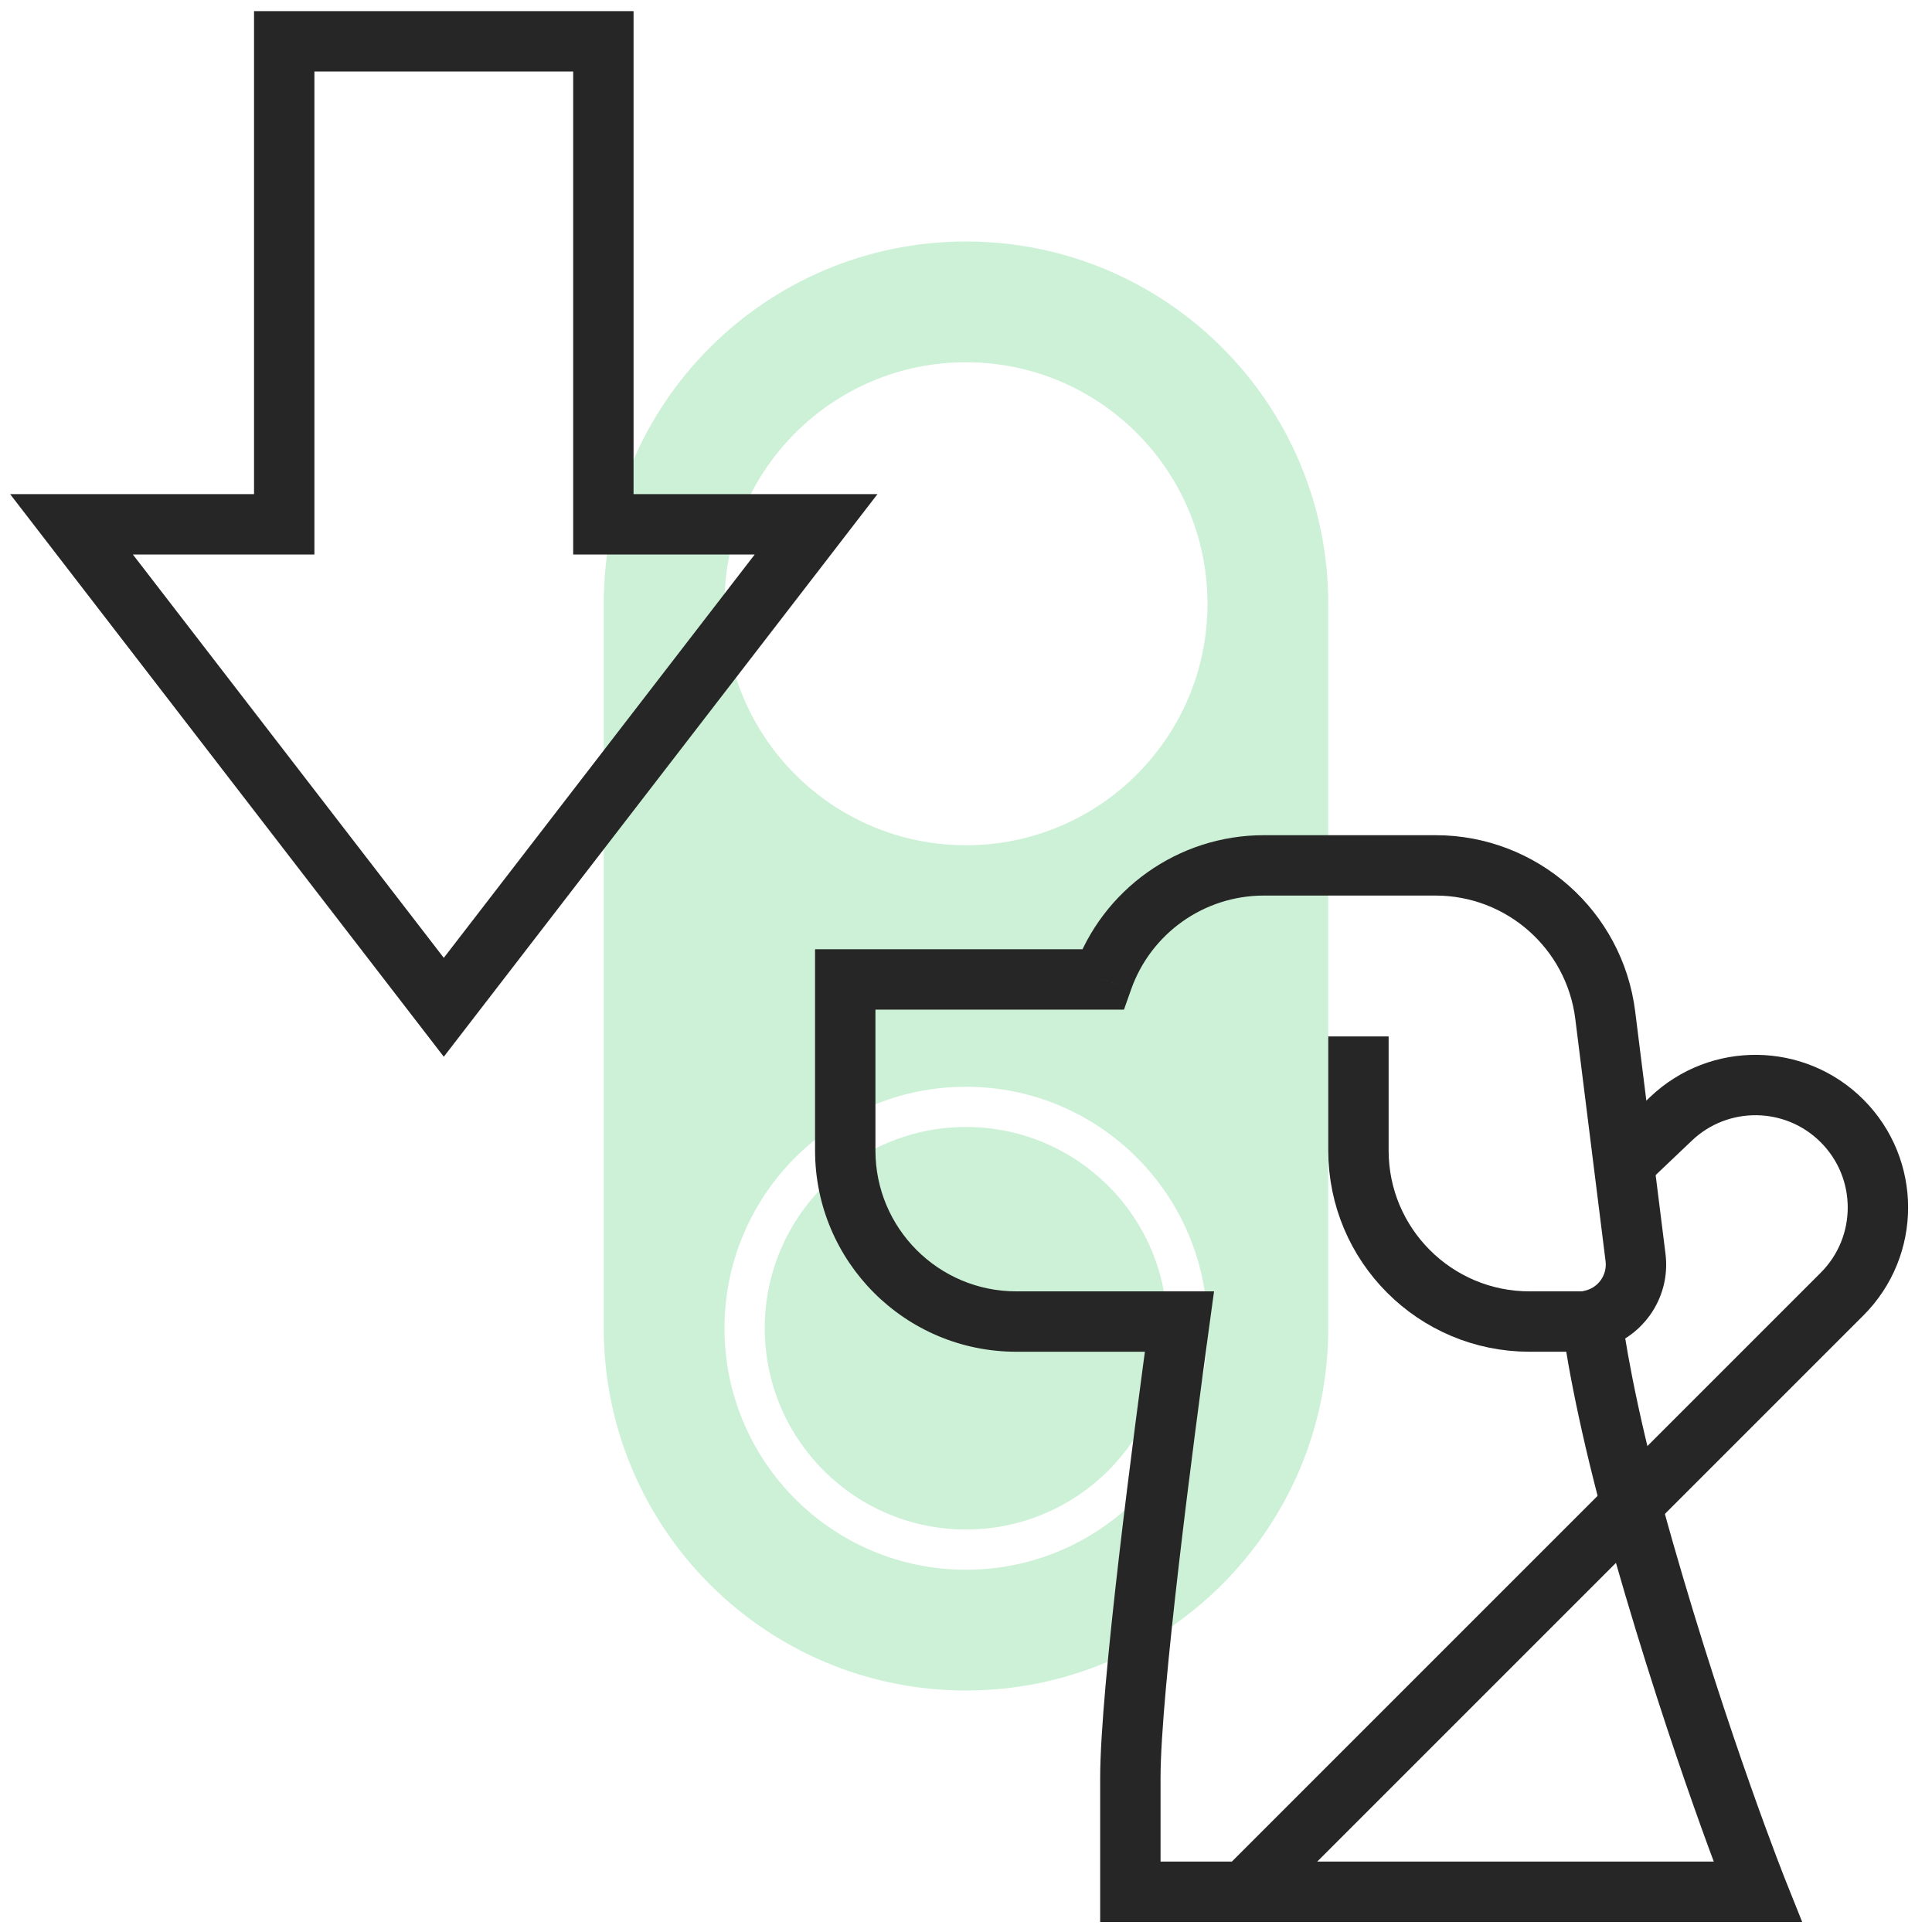 <svg width="96" height="96" viewBox="0 0 96 96" fill="none" xmlns="http://www.w3.org/2000/svg">
<path fill-rule="evenodd" clip-rule="evenodd" d="M30 30C30 20.059 38.059 12 48 12C57.941 12 66 20.059 66 30V66C66 75.941 57.941 84 48 84C38.059 84 30 75.941 30 66V30ZM60 30C60 36.627 54.627 42 48 42C41.373 42 36 36.627 36 30C36 23.373 41.373 18 48 18C54.627 18 60 23.373 60 30ZM48 78C54.627 78 60 72.627 60 66C60 59.373 54.627 54 48 54C41.373 54 36 59.373 36 66C36 72.627 41.373 78 48 78Z" fill="#CCF1D6"/>
<circle cx="48" cy="66" r="10" fill="#CCF1D6"/>
<path d="M58.606 65.667L60.092 65.87L60.325 64.167H58.606V65.667ZM56.167 94H54.667V95.5H56.167V94ZM87.333 94V95.5H89.549L88.726 93.443L87.333 94ZM81.667 77L83.109 76.588L81.667 77ZM79.099 65.594L78.761 64.132L77.422 64.442L77.613 65.803L79.099 65.594ZM81.269 62.482L79.78 62.668L81.269 62.482ZM79.764 50.446L78.276 50.632V50.632L79.764 50.446ZM54.789 48.667V50.167H55.85L56.204 49.166L54.789 48.667ZM42 48.667V47.167H40.5V48.667H42ZM50.5 64.167C46.634 64.167 43.5 61.033 43.5 57.167H40.5C40.5 62.69 44.977 67.167 50.5 67.167V64.167ZM58.606 64.167H50.5V67.167H58.606V64.167ZM57.667 88.333C57.667 84.126 59.305 71.619 60.092 65.87L57.12 65.463C56.349 71.093 54.667 83.865 54.667 88.333H57.667ZM57.667 94V88.333H54.667V94H57.667ZM87.333 92.5H56.167V95.5H87.333V92.5ZM80.224 77.412C81.651 82.406 83.078 86.685 84.148 89.718C84.683 91.235 85.13 92.441 85.443 93.269C85.6 93.683 85.724 94.003 85.808 94.221C85.851 94.329 85.883 94.413 85.906 94.469C85.917 94.497 85.925 94.519 85.931 94.533C85.934 94.541 85.936 94.546 85.938 94.55C85.939 94.552 85.939 94.554 85.94 94.555C85.94 94.556 85.94 94.556 85.94 94.556C85.94 94.557 85.941 94.557 85.941 94.557C85.941 94.557 85.941 94.557 87.333 94C88.726 93.443 88.726 93.443 88.726 93.443C88.726 93.443 88.726 93.443 88.726 93.443C88.726 93.443 88.726 93.443 88.726 93.442C88.726 93.442 88.725 93.441 88.725 93.439C88.723 93.436 88.722 93.432 88.719 93.425C88.714 93.413 88.706 93.393 88.696 93.367C88.675 93.315 88.644 93.236 88.604 93.132C88.522 92.923 88.402 92.612 88.249 92.207C87.943 91.398 87.504 90.213 86.977 88.719C85.922 85.731 84.516 81.511 83.109 76.588L80.224 77.412ZM77.613 65.803C77.943 68.145 78.661 71.939 80.224 77.412L83.109 76.588C81.579 71.233 80.892 67.576 80.584 65.385L77.613 65.803ZM79.78 62.668C79.866 63.358 79.41 63.983 78.761 64.132L79.436 67.056C81.546 66.569 83.039 64.549 82.757 62.296L79.78 62.668ZM78.276 50.632L79.78 62.668L82.757 62.296L81.252 50.26L78.276 50.632ZM71.33 44.5C74.86 44.5 77.838 47.129 78.276 50.632L81.252 50.26C80.627 45.255 76.373 41.5 71.33 41.5V44.5ZM62.803 44.5H71.33V41.5H62.803V44.5ZM56.204 49.166C57.182 46.393 59.815 44.5 62.803 44.5V41.5C58.533 41.5 54.773 44.204 53.375 48.167L56.204 49.166ZM42 50.167H54.789V47.167H42V50.167ZM43.5 57.167V48.667H40.5V57.167H43.5Z" fill="#262626"/>
<path d="M67.5 51.5V57.167C67.5 61.861 71.306 65.667 76 65.667H78.667" stroke="#262626" stroke-width="3"/>
<path d="M61.833 94L91.53 64.303C93.907 61.927 93.907 58.073 91.53 55.697V55.697C89.195 53.362 85.425 53.315 83.033 55.591L80.5 58" stroke="#262626" stroke-width="3"/>
<path d="M29.981 26.052L29.981 2.052L14.123 2.052L14.123 26.052L3.552 26.052L22.052 50.052L40.552 26.052L29.981 26.052Z" stroke="#262626" stroke-width="3"/>
</svg>
